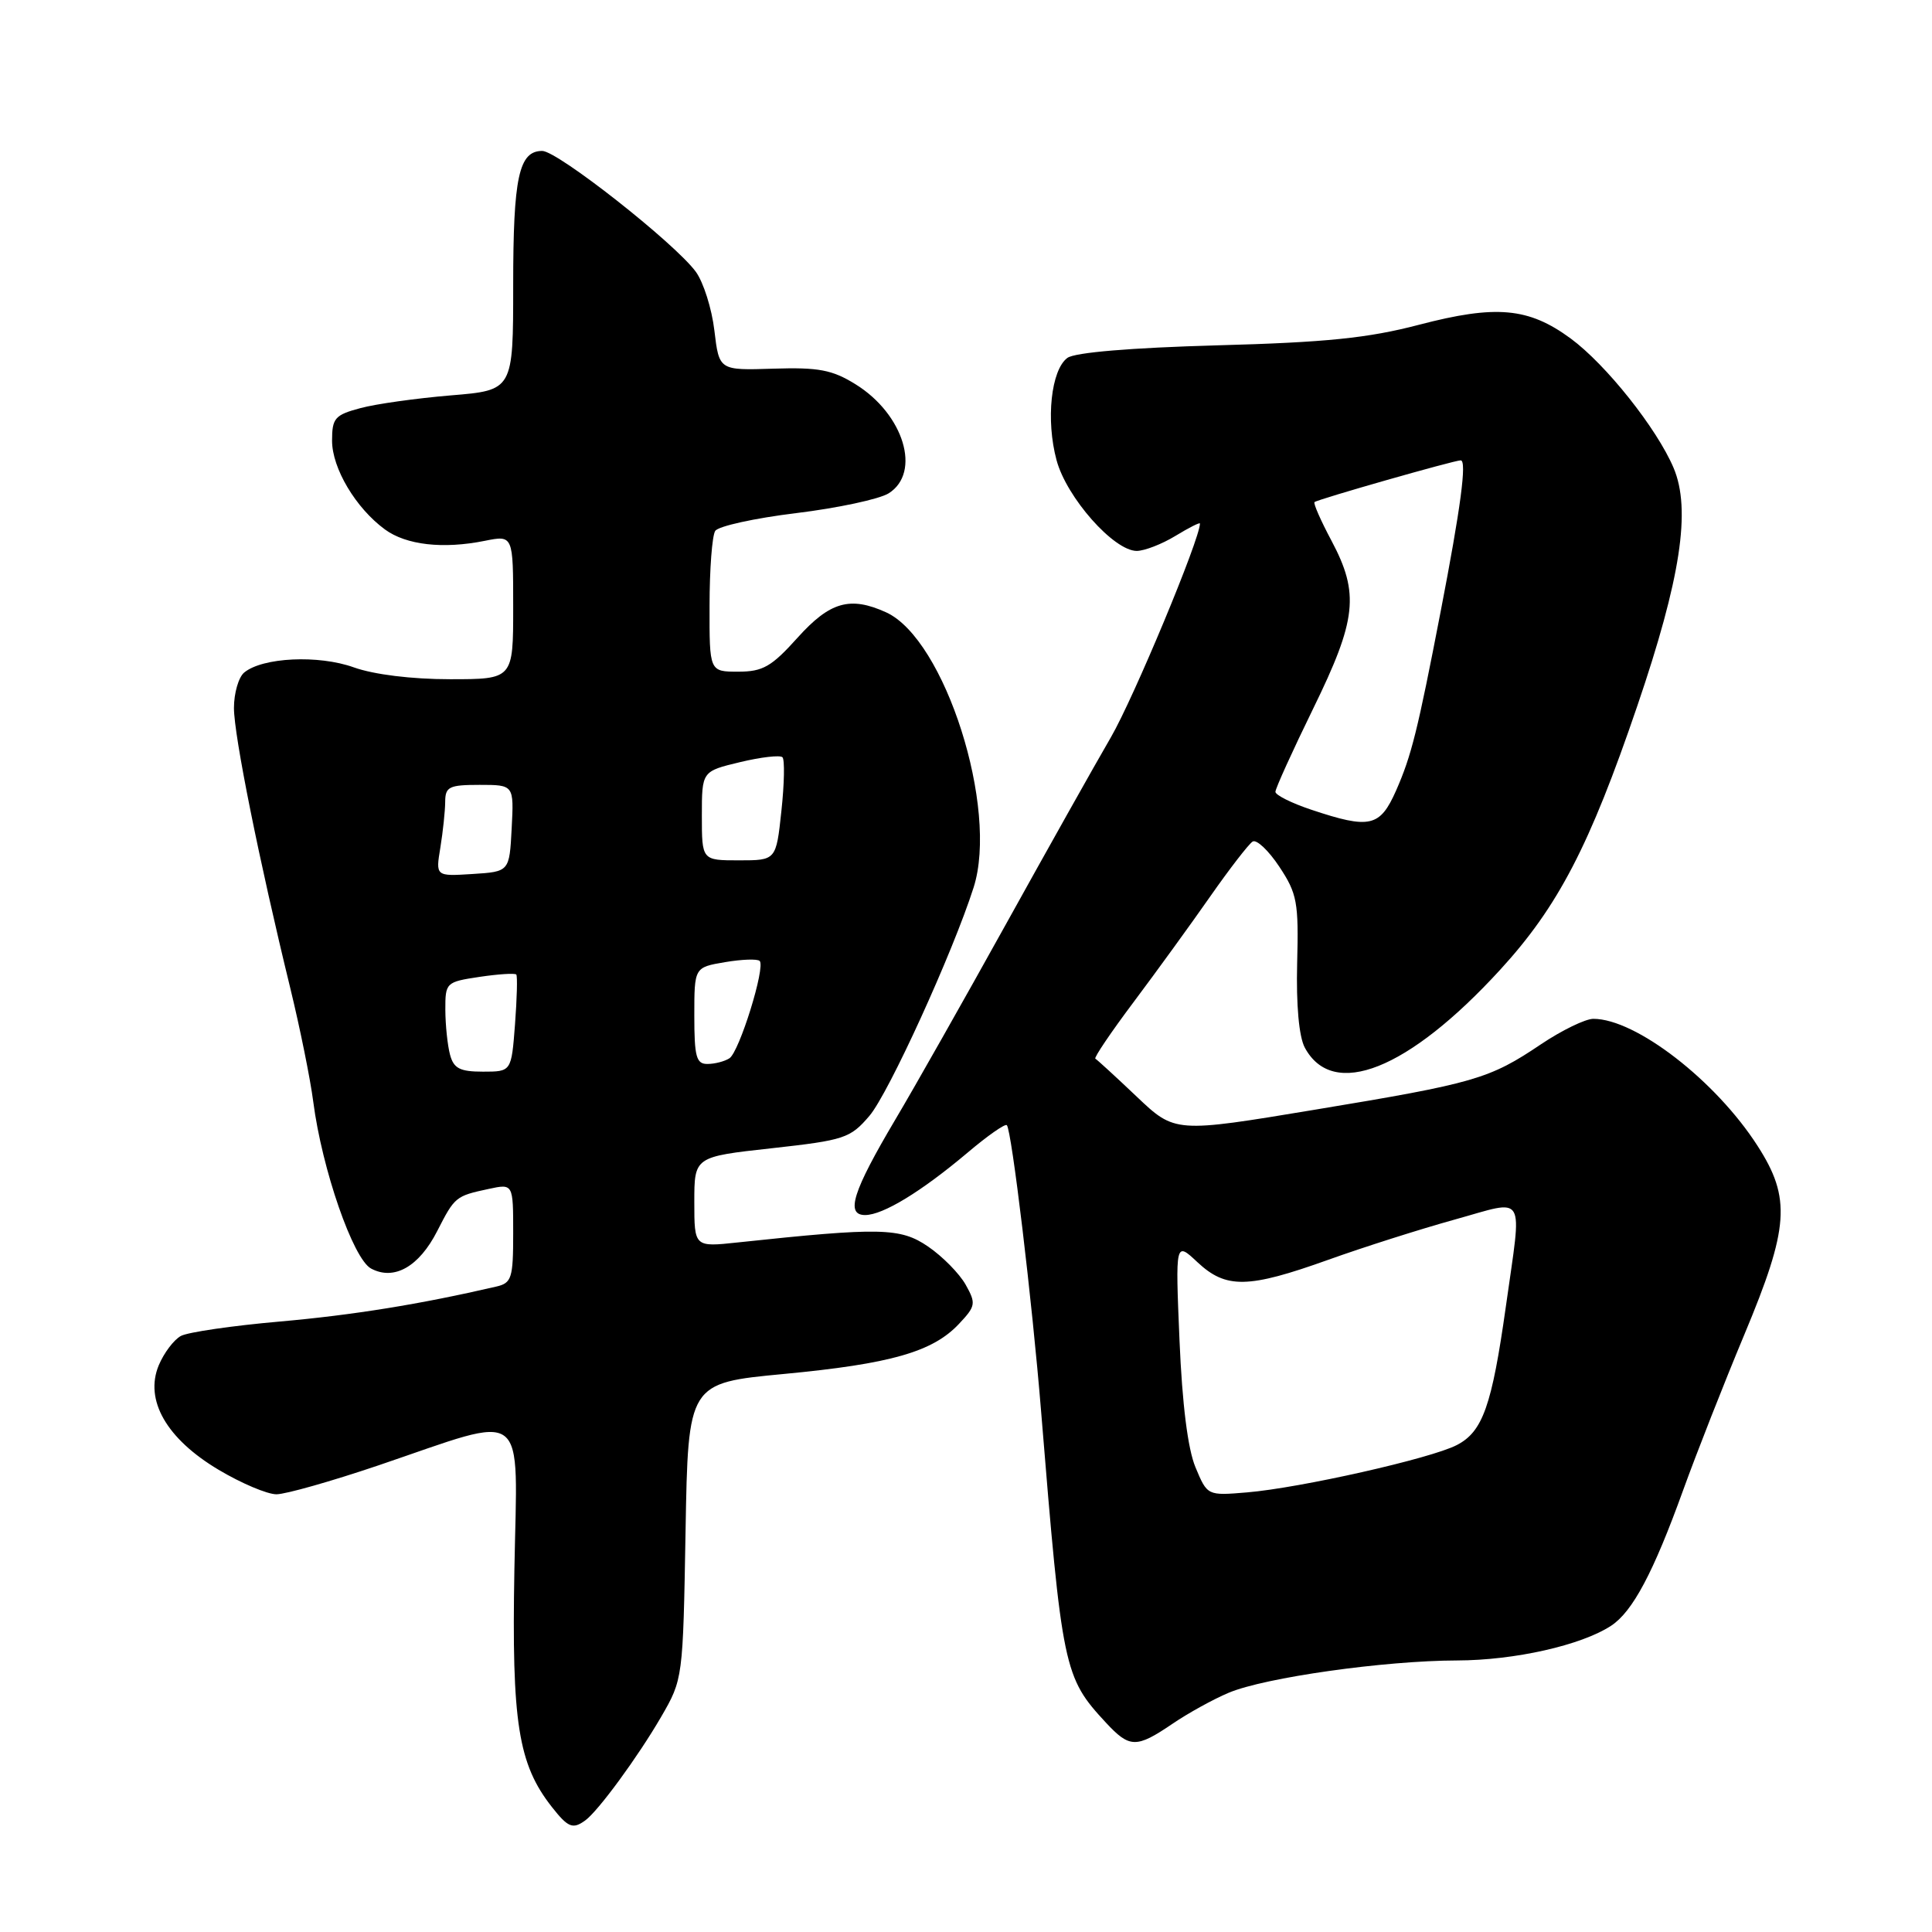 <?xml version="1.0" encoding="UTF-8" standalone="no"?>
<!DOCTYPE svg PUBLIC "-//W3C//DTD SVG 1.1//EN" "http://www.w3.org/Graphics/SVG/1.1/DTD/svg11.dtd" >
<svg xmlns="http://www.w3.org/2000/svg" xmlns:xlink="http://www.w3.org/1999/xlink" version="1.1" viewBox="0 0 256 256">
 <g >
 <path fill="currentColor"
d=" M 77.53 241.23 C 79.23 240.02 84.51 232.82 87.60 227.50 C 90.49 222.51 90.50 222.45 90.84 202.88 C 91.18 183.26 91.18 183.26 103.84 182.06 C 118.02 180.72 123.59 179.13 127.07 175.42 C 129.29 173.06 129.35 172.72 127.95 170.22 C 127.12 168.75 124.89 166.48 122.97 165.17 C 119.31 162.67 116.71 162.61 97.75 164.63 C 92.00 165.25 92.00 165.25 92.00 159.27 C 92.00 153.28 92.00 153.28 102.25 152.15 C 111.90 151.08 112.66 150.83 115.20 147.86 C 117.74 144.89 126.26 126.21 129.01 117.59 C 132.35 107.13 125.21 84.70 117.42 81.14 C 112.64 78.97 109.97 79.73 105.68 84.50 C 102.23 88.34 101.08 89.00 97.82 89.00 C 94.00 89.00 94.00 89.00 94.02 80.25 C 94.02 75.44 94.36 70.98 94.77 70.35 C 95.17 69.72 100.00 68.66 105.50 67.99 C 111.00 67.32 116.51 66.14 117.75 65.37 C 122.12 62.62 119.76 54.87 113.35 50.91 C 110.27 49.00 108.46 48.66 102.47 48.85 C 95.29 49.08 95.29 49.08 94.66 43.80 C 94.32 40.90 93.21 37.40 92.20 36.01 C 89.43 32.23 73.89 20.00 71.85 20.00 C 68.75 20.00 68.00 23.48 68.00 37.79 C 68.00 51.71 68.00 51.71 59.75 52.39 C 55.21 52.77 49.81 53.52 47.75 54.08 C 44.37 54.98 44.00 55.41 44.00 58.39 C 44.00 62.05 47.14 67.32 51.00 70.15 C 53.82 72.22 58.70 72.78 64.25 71.66 C 68.00 70.91 68.00 70.91 68.00 80.45 C 68.00 90.00 68.00 90.00 59.63 90.00 C 54.53 90.00 49.54 89.38 46.88 88.43 C 42.21 86.75 34.78 87.10 32.35 89.12 C 31.61 89.74 31.00 91.85 31.00 93.81 C 31.00 97.45 34.33 114.00 38.48 131.00 C 39.75 136.22 41.12 142.97 41.51 146.00 C 42.67 154.94 46.79 166.82 49.17 168.09 C 52.22 169.72 55.53 167.85 57.94 163.11 C 60.26 158.57 60.37 158.48 64.75 157.54 C 68.00 156.84 68.00 156.84 68.00 163.40 C 68.00 169.38 67.80 170.01 65.75 170.48 C 55.66 172.82 46.81 174.25 37.08 175.11 C 30.80 175.66 24.90 176.52 23.97 177.02 C 23.04 177.52 21.72 179.27 21.03 180.92 C 19.13 185.52 22.06 190.64 28.96 194.75 C 31.96 196.54 35.41 198.00 36.63 198.00 C 37.84 198.00 43.94 196.27 50.17 194.16 C 70.26 187.34 68.55 186.03 68.16 207.96 C 67.79 228.24 68.66 233.76 73.13 239.44 C 75.27 242.16 75.89 242.41 77.53 241.23 Z  M 155.33 228.43 C 157.41 227.01 160.78 225.15 162.81 224.30 C 167.60 222.28 183.44 220.04 193.07 220.02 C 200.69 220.00 209.53 218.01 213.48 215.42 C 216.33 213.55 219.08 208.38 223.01 197.50 C 224.80 192.55 228.45 183.26 231.13 176.85 C 237.07 162.64 237.35 158.77 232.89 151.84 C 227.35 143.20 216.75 135.00 211.13 135.00 C 210.07 135.00 206.95 136.52 204.19 138.37 C 197.34 142.98 195.44 143.53 174.24 147.04 C 155.69 150.12 155.69 150.12 150.62 145.31 C 147.83 142.66 145.36 140.40 145.14 140.28 C 144.92 140.17 147.20 136.79 150.21 132.78 C 153.21 128.78 157.78 122.48 160.35 118.80 C 162.93 115.11 165.46 111.84 165.98 111.51 C 166.50 111.19 168.09 112.69 169.52 114.85 C 171.88 118.41 172.09 119.56 171.88 127.63 C 171.74 133.18 172.12 137.36 172.89 138.81 C 176.62 145.75 186.61 141.78 198.77 128.51 C 206.45 120.13 210.63 112.09 216.94 93.57 C 222.70 76.67 224.10 67.53 221.76 62.00 C 219.54 56.77 212.81 48.30 208.12 44.85 C 202.54 40.75 198.24 40.36 188.00 43.04 C 181.27 44.80 175.71 45.37 161.26 45.76 C 149.84 46.08 142.43 46.70 141.44 47.42 C 139.27 49.01 138.56 55.65 140.00 60.98 C 141.33 65.93 147.59 73.00 150.63 73.00 C 151.66 72.99 153.96 72.10 155.75 71.01 C 157.54 69.92 159.00 69.18 159.00 69.37 C 159.00 71.42 150.21 92.51 147.19 97.71 C 145.02 101.44 138.76 112.60 133.27 122.50 C 127.78 132.40 121.20 144.03 118.64 148.34 C 112.99 157.88 112.00 161.00 114.64 161.00 C 117.01 160.99 122.06 157.91 128.20 152.74 C 130.84 150.50 133.19 148.86 133.41 149.09 C 134.05 149.75 136.76 172.33 137.95 187.00 C 140.74 221.23 140.95 222.23 146.54 228.26 C 149.68 231.64 150.57 231.66 155.33 228.43 Z  M 59.63 139.75 C 59.30 138.51 59.02 135.84 59.01 133.81 C 59.00 130.20 59.09 130.11 63.55 129.44 C 66.05 129.07 68.23 128.93 68.41 129.13 C 68.58 129.33 68.50 132.31 68.24 135.75 C 67.76 142.00 67.76 142.00 64.00 142.00 C 60.94 142.00 60.12 141.58 59.63 139.75 Z  M 92.00 134.59 C 92.00 128.18 92.00 128.18 96.07 127.49 C 98.30 127.11 100.37 127.04 100.66 127.33 C 101.46 128.13 97.96 139.40 96.65 140.23 C 96.02 140.64 94.71 140.98 93.75 140.98 C 92.26 141.00 92.00 140.03 92.00 134.59 Z  M 58.35 112.31 C 58.69 110.21 58.98 107.49 58.99 106.25 C 59.00 104.25 59.50 104.00 63.55 104.00 C 68.10 104.00 68.10 104.00 67.80 109.75 C 67.50 115.50 67.50 115.50 62.61 115.81 C 57.72 116.12 57.72 116.12 58.35 112.31 Z  M 93.00 108.10 C 93.00 102.20 93.00 102.20 98.05 100.99 C 100.83 100.32 103.36 100.03 103.68 100.34 C 103.99 100.65 103.93 103.85 103.54 107.45 C 102.84 114.00 102.84 114.00 97.92 114.00 C 93.00 114.00 93.00 114.00 93.00 108.10 Z  M 158.41 194.43 C 157.39 192.00 156.65 186.08 156.29 177.59 C 155.74 164.50 155.74 164.50 158.67 167.25 C 162.46 170.79 165.36 170.74 176.00 166.93 C 180.68 165.25 188.21 162.86 192.75 161.60 C 202.38 158.93 201.69 157.76 199.54 173.08 C 197.68 186.28 196.47 189.71 193.03 191.48 C 189.60 193.26 172.28 197.16 165.24 197.75 C 159.98 198.19 159.98 198.19 158.41 194.43 Z  M 173.75 107.29 C 171.14 106.42 169.00 105.35 169.00 104.92 C 169.00 104.48 171.25 99.53 174.00 93.90 C 179.78 82.09 180.15 78.65 176.43 71.65 C 175.01 68.99 174.00 66.69 174.18 66.53 C 174.60 66.16 192.67 61.00 193.55 61.00 C 194.39 61.00 193.55 67.29 190.90 81.00 C 187.83 96.90 187.02 100.13 184.99 104.75 C 182.85 109.58 181.53 109.89 173.75 107.29 Z "/>
</g>
</svg>